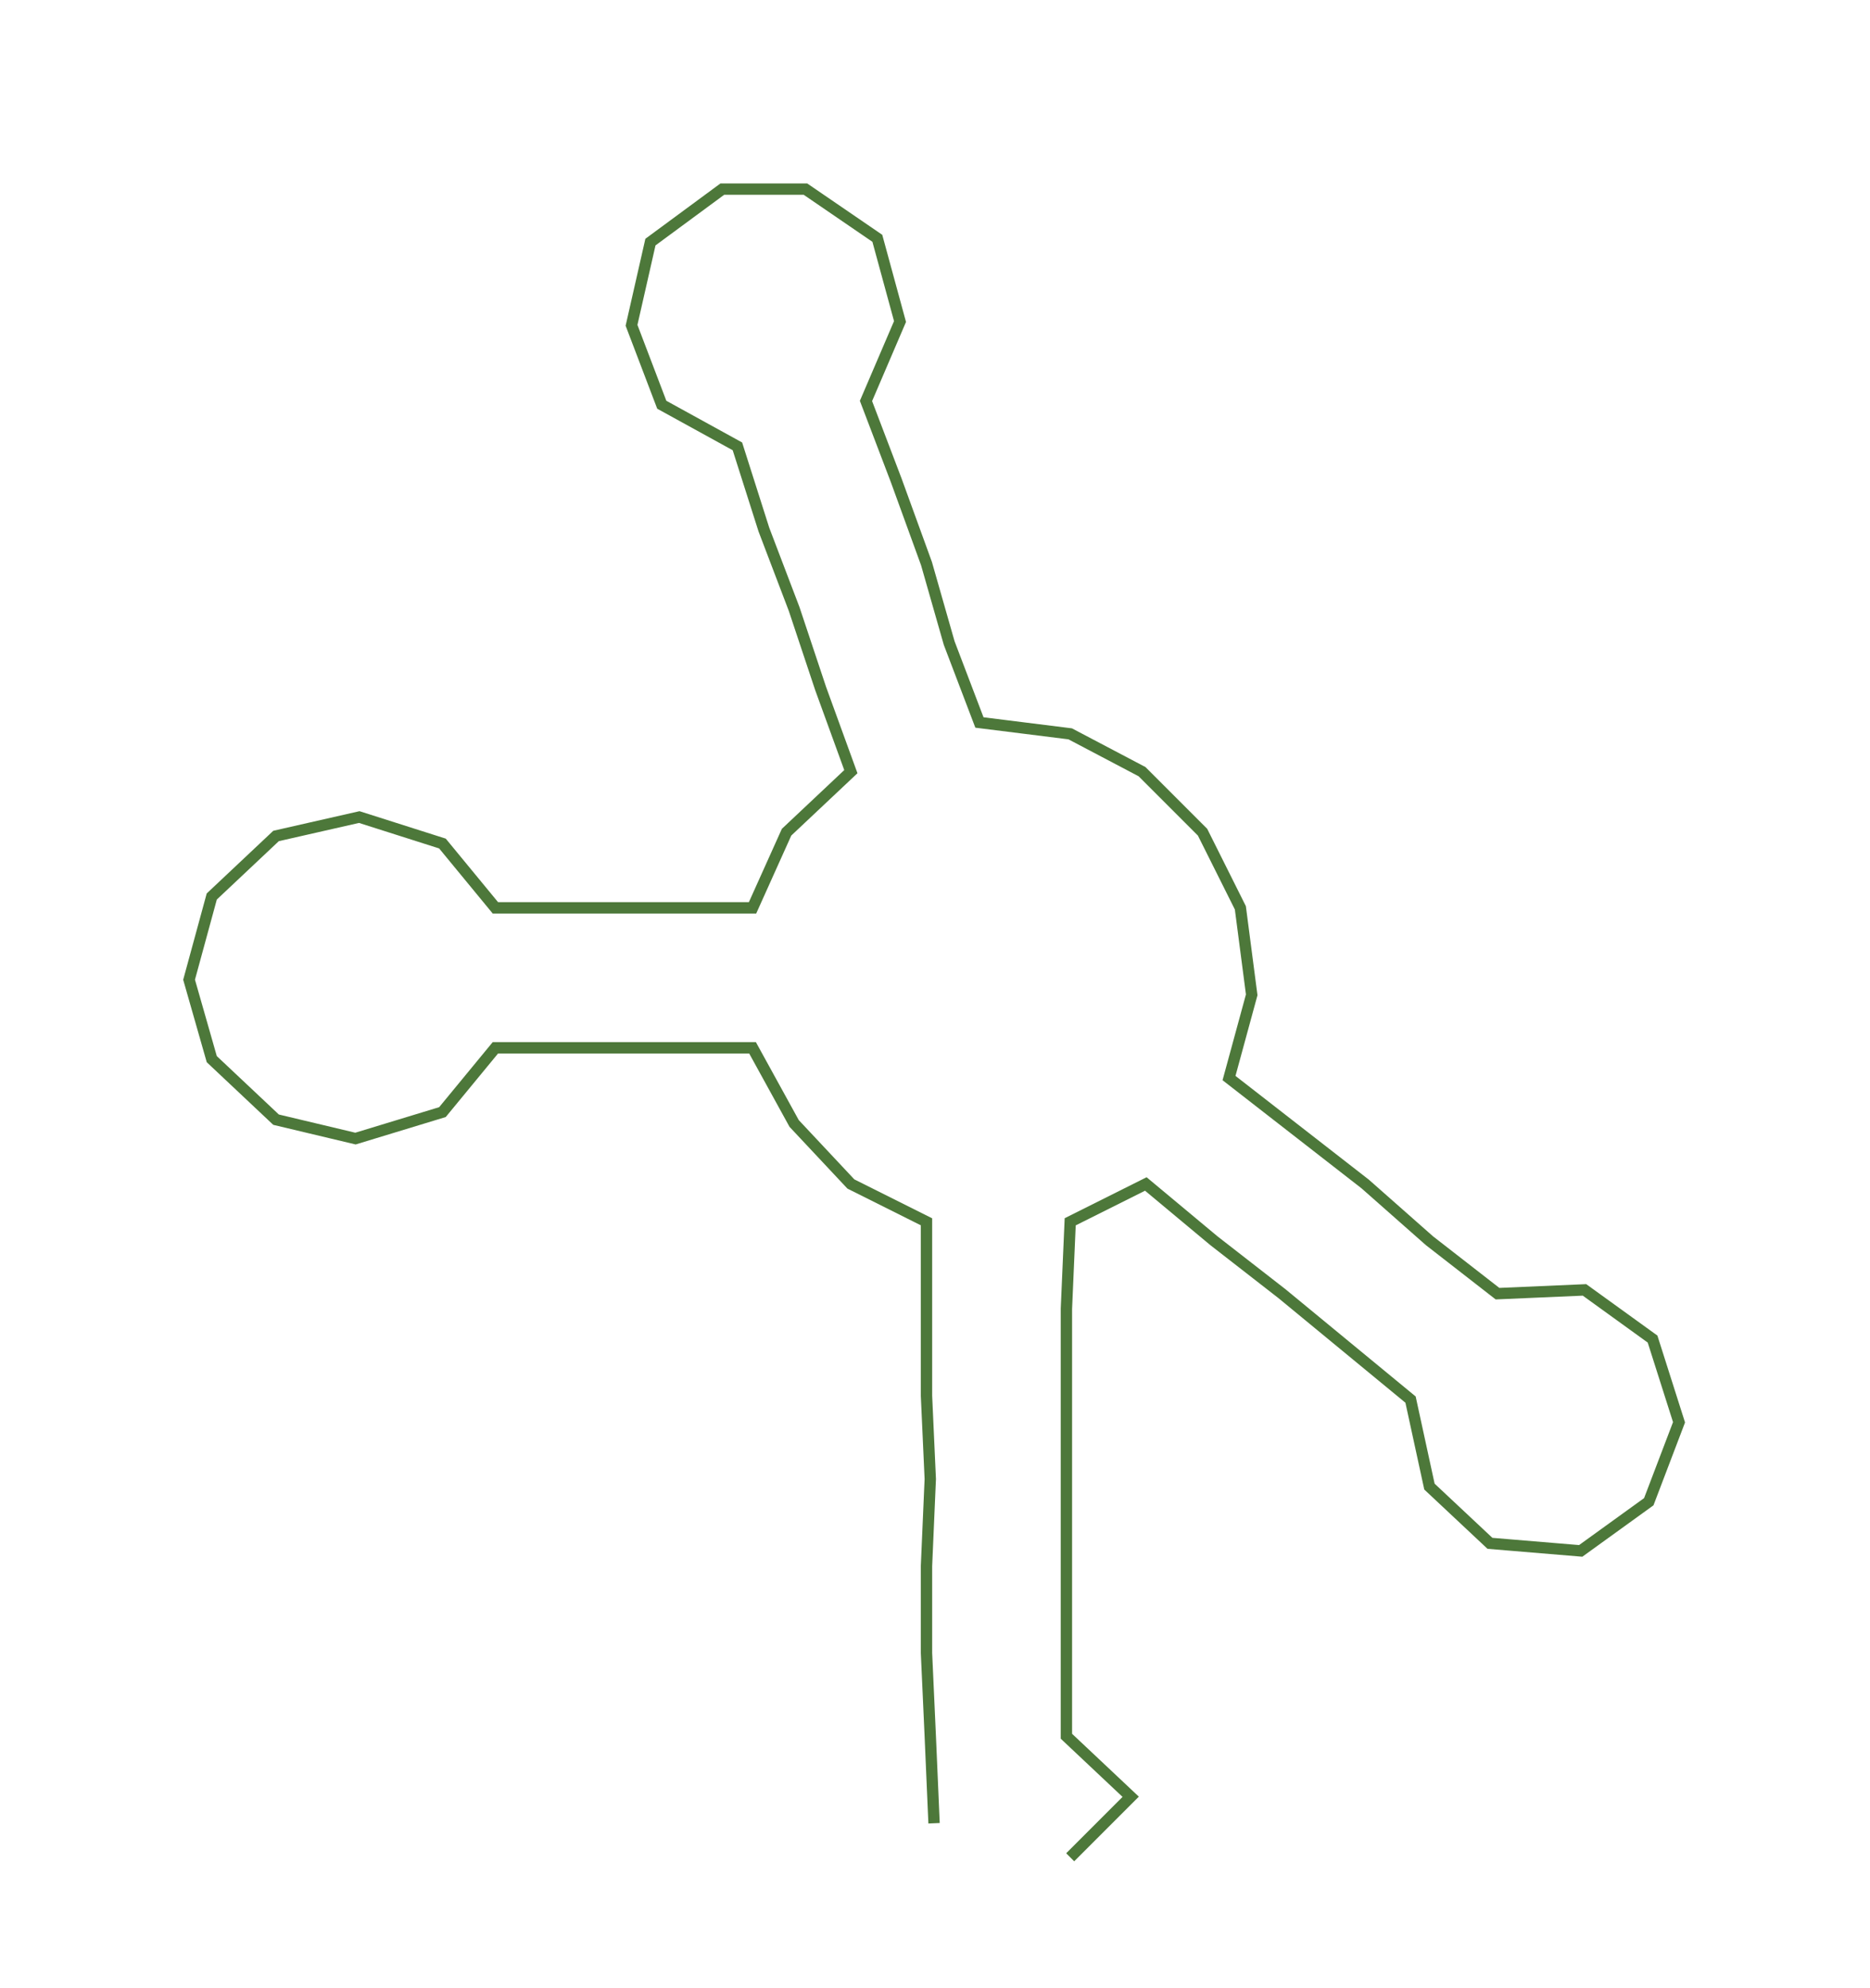 <ns0:svg xmlns:ns0="http://www.w3.org/2000/svg" width="282.296px" height="300px" viewBox="0 0 494.5 525.512"><ns0:path style="stroke:#4d783a;stroke-width:3px;fill:none;" d="M247 482 L247 482 L246 459 L245 437 L245 414 L246 391 L245 369 L245 346 L245 323 L225 313 L210 297 L199 277 L176 277 L154 277 L131 277 L117 294 L94 301 L73 296 L56 280 L50 259 L56 237 L73 221 L95 216 L117 223 L131 240 L154 240 L176 240 L199 240 L208 220 L225 204 L217 182 L210 161 L202 140 L195 118 L175 107 L167 86 L172 64 L191 50 L213 50 L232 63 L238 85 L229 106 L237 127 L245 149 L251 170 L259 191 L283 194 L302 204 L318 220 L328 240 L331 263 L325 285 L343 299 L361 313 L378 328 L396 342 L419 341 L437 354 L444 376 L436 397 L418 410 L394 408 L378 393 L373 370 L356 356 L339 342 L321 328 L303 313 L283 323 L282 346 L282 369 L282 391 L282 414 L282 437 L282 459 L299 475 L283 491" /></ns0:svg>